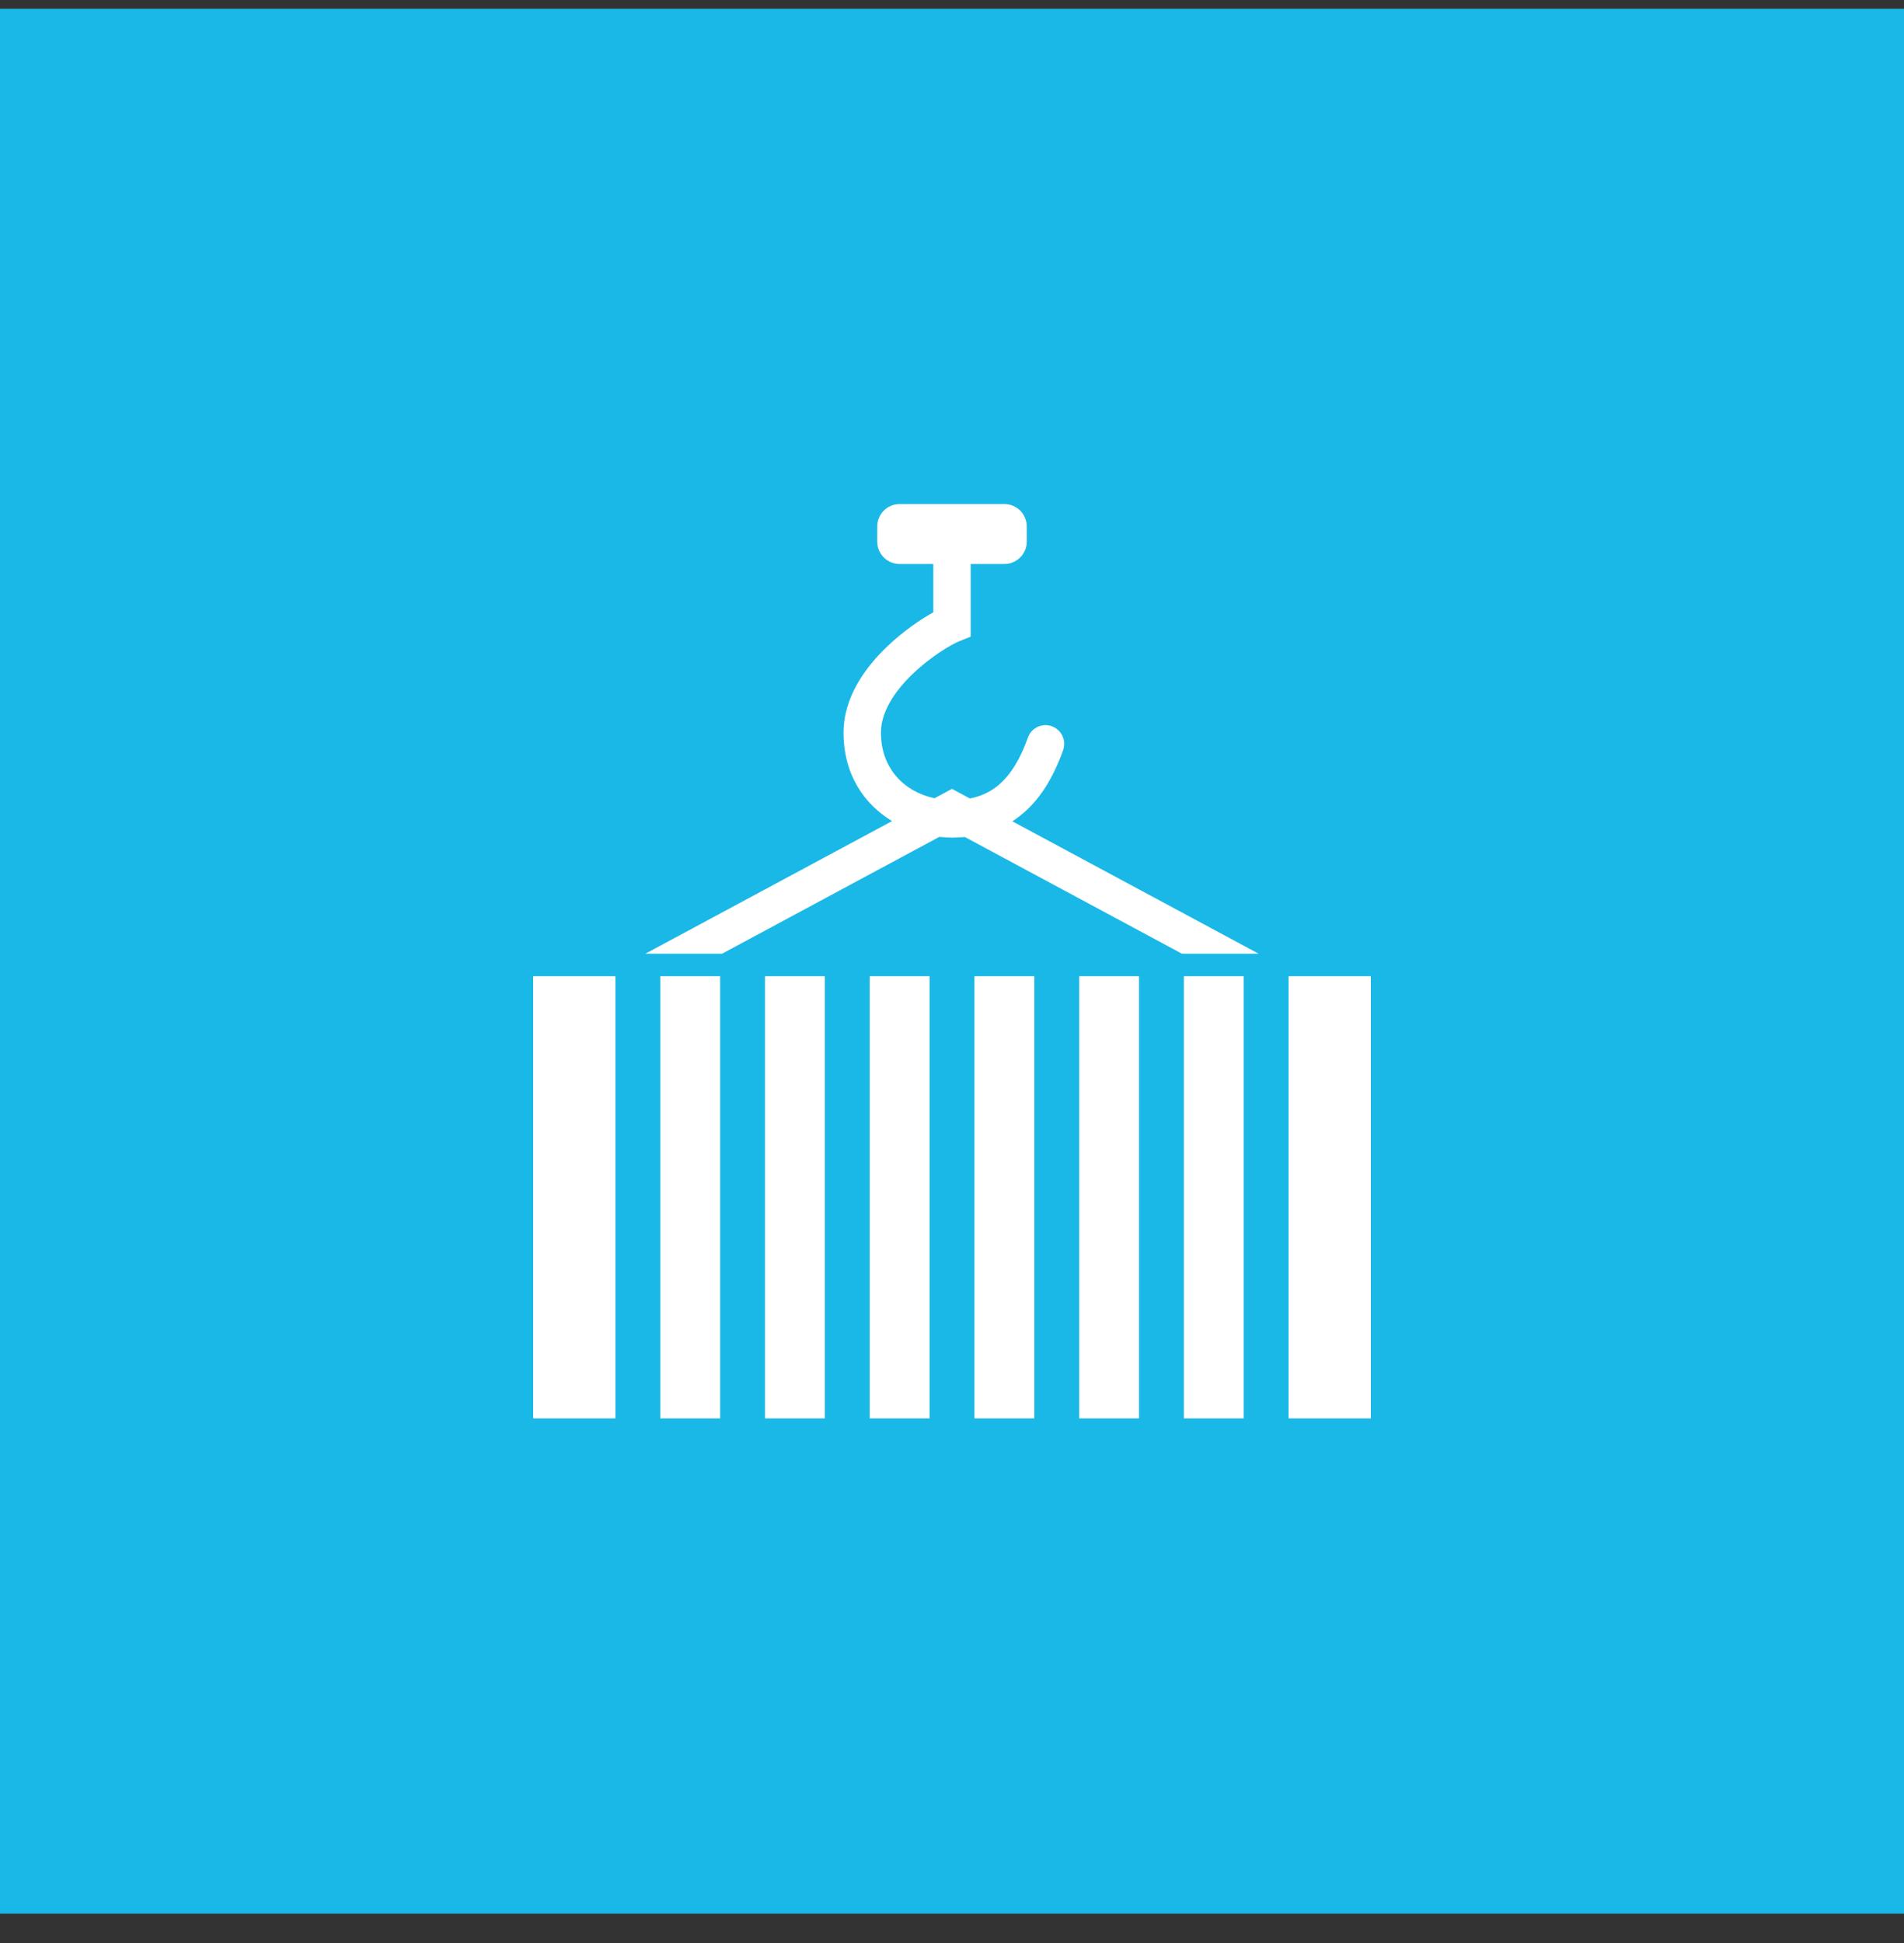 <svg width="50" height="51" viewBox="0 0 50 51" fill="none" xmlns="http://www.w3.org/2000/svg">
<rect x="0" y="0" width="50" height="51" fill="#333333" stroke="none"/>
<rect y="0.23" width="50" height="50" fill="#1AB8E6"/>
<g clip-path="url(#clip0)">
<path fill-rule="evenodd" clip-rule="evenodd" d="M23.625 13.23C23.299 13.23 23.036 13.495 23.036 13.821V14.214C23.036 14.54 23.299 14.804 23.625 14.804H24.509V16.072C24.172 16.259 23.715 16.571 23.298 16.969C22.739 17.503 22.152 18.288 22.152 19.23C22.152 20.33 22.693 21.109 23.426 21.552L16.946 25.034H18.96L24.668 21.966C24.778 21.979 24.89 21.985 25 21.985C25.115 21.985 25.227 21.98 25.338 21.97L31.04 25.034H33.054L26.585 21.558C26.655 21.513 26.723 21.464 26.789 21.412C27.291 21.016 27.653 20.433 27.918 19.691C28.009 19.435 27.876 19.154 27.62 19.062C27.365 18.971 27.084 19.104 26.993 19.36C26.767 19.995 26.491 20.395 26.182 20.639C25.982 20.797 25.75 20.904 25.47 20.959L25 20.706L24.54 20.953C23.76 20.785 23.134 20.186 23.134 19.23C23.134 18.697 23.48 18.155 23.976 17.681C24.465 17.214 25.003 16.907 25.182 16.835L25.491 16.711V16.378V14.804H26.375C26.701 14.804 26.964 14.54 26.964 14.214V13.821C26.964 13.495 26.701 13.23 26.375 13.23H23.625ZM16.161 25.624H14V37.23H16.161V25.624ZM17.339 25.624H18.911V37.23H17.339V25.624ZM21.661 25.624H20.089V37.23H21.661V25.624ZM22.839 37.23V25.624H24.411V37.23H22.839ZM27.161 37.23V25.624H25.589V37.23H27.161ZM31.089 25.624H32.661V37.23H31.089V25.624ZM29.911 25.624H28.339V37.23H29.911V25.624ZM33.839 25.624H36V37.23H33.839V25.624Z" fill="white"/>
</g>
<defs>
<clipPath id="clip0">
<rect width="22" height="24" fill="white" transform="translate(14 13.23)"/>
</clipPath>
</defs>
</svg>
